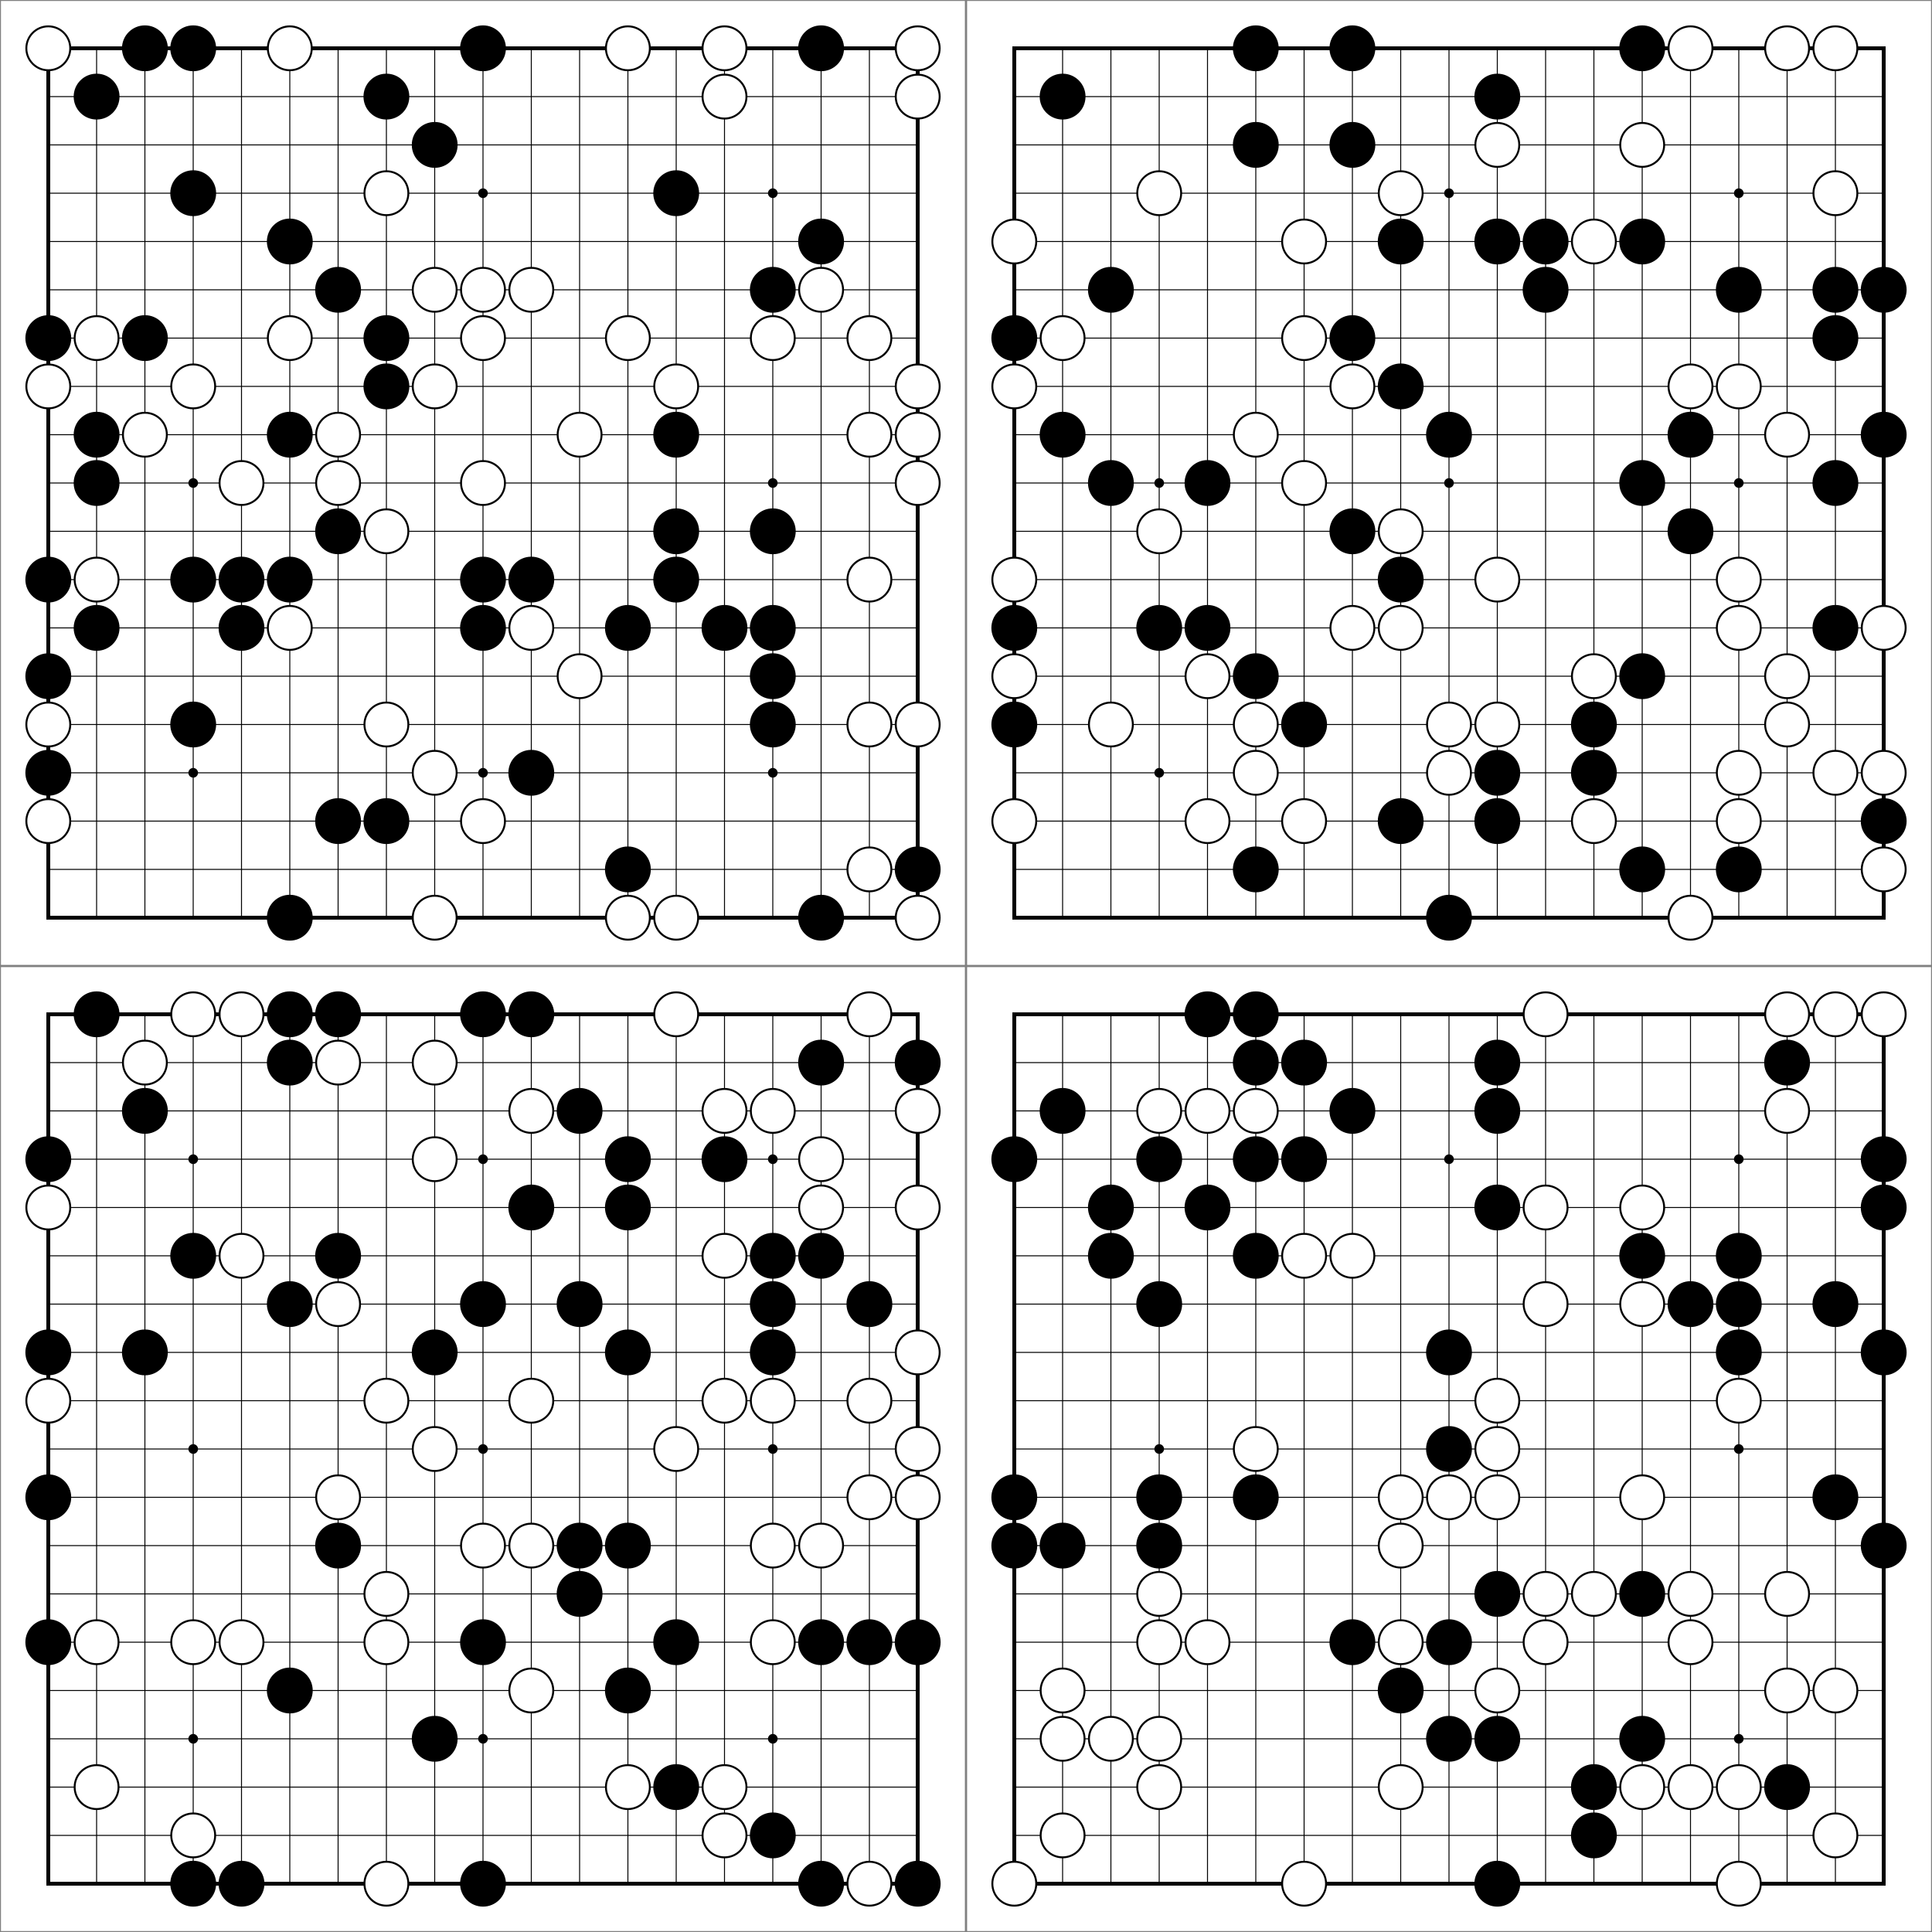 <?xml version="1.0" encoding="utf-8" ?>
<svg baseProfile="full" height="1000.0" version="1.1" width="1000.0" xmlns="http://www.w3.org/2000/svg" xmlns:ev="http://www.w3.org/2001/xml-events" xmlns:xlink="http://www.w3.org/1999/xlink"><rect width="100%" height="100%" fill="#333333" stroke="none"/><defs /><rect fill="white" height="475" width="475" x="0" y="0" /><rect fill="white" height="475" width="475" x="0" y="0" /><rect fill="white" height="475" width="475" x="0" y="0" /><rect fill="white" height="475" width="475" x="0" y="0" /><g transform="scale(1.0)"><rect fill="white" height="1000" width="1000" x="0" y="0" /><g transform="translate(12.5,12.5) translate(12.5,12.5)"><g id="hlines" stroke="black"><line stroke-width="0.5px" x1="0" x2="450" y1="25" y2="25" /><line stroke-width="0.5px" x1="0" x2="450" y1="50" y2="50" /><line stroke-width="0.5px" x1="0" x2="450" y1="75" y2="75" /><line stroke-width="0.5px" x1="0" x2="450" y1="100" y2="100" /><line stroke-width="0.5px" x1="0" x2="450" y1="125" y2="125" /><line stroke-width="0.5px" x1="0" x2="450" y1="150" y2="150" /><line stroke-width="0.5px" x1="0" x2="450" y1="175" y2="175" /><line stroke-width="0.5px" x1="0" x2="450" y1="200" y2="200" /><line stroke-width="0.5px" x1="0" x2="450" y1="225" y2="225" /><line stroke-width="0.5px" x1="0" x2="450" y1="250" y2="250" /><line stroke-width="0.5px" x1="0" x2="450" y1="275" y2="275" /><line stroke-width="0.5px" x1="0" x2="450" y1="300" y2="300" /><line stroke-width="0.5px" x1="0" x2="450" y1="325" y2="325" /><line stroke-width="0.5px" x1="0" x2="450" y1="350" y2="350" /><line stroke-width="0.5px" x1="0" x2="450" y1="375" y2="375" /><line stroke-width="0.5px" x1="0" x2="450" y1="400" y2="400" /><line stroke-width="0.5px" x1="0" x2="450" y1="425" y2="425" /></g><g id="vline" stroke="black"><line stroke-width="0.5px" x1="25" x2="25" y1="0" y2="450" /><line stroke-width="0.5px" x1="50" x2="50" y1="0" y2="450" /><line stroke-width="0.5px" x1="75" x2="75" y1="0" y2="450" /><line stroke-width="0.5px" x1="100" x2="100" y1="0" y2="450" /><line stroke-width="0.5px" x1="125" x2="125" y1="0" y2="450" /><line stroke-width="0.5px" x1="150" x2="150" y1="0" y2="450" /><line stroke-width="0.5px" x1="175" x2="175" y1="0" y2="450" /><line stroke-width="0.5px" x1="200" x2="200" y1="0" y2="450" /><line stroke-width="0.5px" x1="225" x2="225" y1="0" y2="450" /><line stroke-width="0.5px" x1="250" x2="250" y1="0" y2="450" /><line stroke-width="0.5px" x1="275" x2="275" y1="0" y2="450" /><line stroke-width="0.5px" x1="300" x2="300" y1="0" y2="450" /><line stroke-width="0.5px" x1="325" x2="325" y1="0" y2="450" /><line stroke-width="0.5px" x1="350" x2="350" y1="0" y2="450" /><line stroke-width="0.5px" x1="375" x2="375" y1="0" y2="450" /><line stroke-width="0.5px" x1="400" x2="400" y1="0" y2="450" /><line stroke-width="0.5px" x1="425" x2="425" y1="0" y2="450" /></g><rect fill="none" height="450" stroke="black" stroke-width="2px" width="450" x="0" y="0" /><g><circle cx="75" cy="75" fill="black" r="2.5" /><circle cx="75" cy="225" fill="black" r="2.5" /><circle cx="75" cy="375" fill="black" r="2.5" /><circle cx="225" cy="75" fill="black" r="2.5" /><circle cx="225" cy="225" fill="black" r="2.5" /><circle cx="225" cy="375" fill="black" r="2.5" /><circle cx="375" cy="75" fill="black" r="2.5" /><circle cx="375" cy="225" fill="black" r="2.5" /><circle cx="375" cy="375" fill="black" r="2.5" /></g><circle cx="0" cy="0" fill="white" r="11.364" stroke="black" /><circle cx="50" cy="0" fill="black" r="11.364" stroke="black" /><circle cx="75" cy="0" fill="black" r="11.364" stroke="black" /><circle cx="125" cy="0" fill="white" r="11.364" stroke="black" /><circle cx="225" cy="0" fill="black" r="11.364" stroke="black" /><circle cx="300" cy="0" fill="white" r="11.364" stroke="black" /><circle cx="350" cy="0" fill="white" r="11.364" stroke="black" /><circle cx="400" cy="0" fill="black" r="11.364" stroke="black" /><circle cx="450" cy="0" fill="white" r="11.364" stroke="black" /><circle cx="25" cy="25" fill="black" r="11.364" stroke="black" /><circle cx="175" cy="25" fill="black" r="11.364" stroke="black" /><circle cx="350" cy="25" fill="white" r="11.364" stroke="black" /><circle cx="450" cy="25" fill="white" r="11.364" stroke="black" /><circle cx="200" cy="50" fill="black" r="11.364" stroke="black" /><circle cx="75" cy="75" fill="black" r="11.364" stroke="black" /><circle cx="175" cy="75" fill="white" r="11.364" stroke="black" /><circle cx="325" cy="75" fill="black" r="11.364" stroke="black" /><circle cx="125" cy="100" fill="black" r="11.364" stroke="black" /><circle cx="400" cy="100" fill="black" r="11.364" stroke="black" /><circle cx="150" cy="125" fill="black" r="11.364" stroke="black" /><circle cx="200" cy="125" fill="white" r="11.364" stroke="black" /><circle cx="225" cy="125" fill="white" r="11.364" stroke="black" /><circle cx="250" cy="125" fill="white" r="11.364" stroke="black" /><circle cx="375" cy="125" fill="black" r="11.364" stroke="black" /><circle cx="400" cy="125" fill="white" r="11.364" stroke="black" /><circle cx="0" cy="150" fill="black" r="11.364" stroke="black" /><circle cx="25" cy="150" fill="white" r="11.364" stroke="black" /><circle cx="50" cy="150" fill="black" r="11.364" stroke="black" /><circle cx="125" cy="150" fill="white" r="11.364" stroke="black" /><circle cx="175" cy="150" fill="black" r="11.364" stroke="black" /><circle cx="225" cy="150" fill="white" r="11.364" stroke="black" /><circle cx="300" cy="150" fill="white" r="11.364" stroke="black" /><circle cx="375" cy="150" fill="white" r="11.364" stroke="black" /><circle cx="425" cy="150" fill="white" r="11.364" stroke="black" /><circle cx="0" cy="175" fill="white" r="11.364" stroke="black" /><circle cx="75" cy="175" fill="white" r="11.364" stroke="black" /><circle cx="175" cy="175" fill="black" r="11.364" stroke="black" /><circle cx="200" cy="175" fill="white" r="11.364" stroke="black" /><circle cx="325" cy="175" fill="white" r="11.364" stroke="black" /><circle cx="450" cy="175" fill="white" r="11.364" stroke="black" /><circle cx="25" cy="200" fill="black" r="11.364" stroke="black" /><circle cx="50" cy="200" fill="white" r="11.364" stroke="black" /><circle cx="125" cy="200" fill="black" r="11.364" stroke="black" /><circle cx="150" cy="200" fill="white" r="11.364" stroke="black" /><circle cx="275" cy="200" fill="white" r="11.364" stroke="black" /><circle cx="325" cy="200" fill="black" r="11.364" stroke="black" /><circle cx="425" cy="200" fill="white" r="11.364" stroke="black" /><circle cx="450" cy="200" fill="white" r="11.364" stroke="black" /><circle cx="25" cy="225" fill="black" r="11.364" stroke="black" /><circle cx="100" cy="225" fill="white" r="11.364" stroke="black" /><circle cx="150" cy="225" fill="white" r="11.364" stroke="black" /><circle cx="225" cy="225" fill="white" r="11.364" stroke="black" /><circle cx="450" cy="225" fill="white" r="11.364" stroke="black" /><circle cx="150" cy="250" fill="black" r="11.364" stroke="black" /><circle cx="175" cy="250" fill="white" r="11.364" stroke="black" /><circle cx="325" cy="250" fill="black" r="11.364" stroke="black" /><circle cx="375" cy="250" fill="black" r="11.364" stroke="black" /><circle cx="0" cy="275" fill="black" r="11.364" stroke="black" /><circle cx="25" cy="275" fill="white" r="11.364" stroke="black" /><circle cx="75" cy="275" fill="black" r="11.364" stroke="black" /><circle cx="100" cy="275" fill="black" r="11.364" stroke="black" /><circle cx="125" cy="275" fill="black" r="11.364" stroke="black" /><circle cx="225" cy="275" fill="black" r="11.364" stroke="black" /><circle cx="250" cy="275" fill="black" r="11.364" stroke="black" /><circle cx="325" cy="275" fill="black" r="11.364" stroke="black" /><circle cx="425" cy="275" fill="white" r="11.364" stroke="black" /><circle cx="25" cy="300" fill="black" r="11.364" stroke="black" /><circle cx="100" cy="300" fill="black" r="11.364" stroke="black" /><circle cx="125" cy="300" fill="white" r="11.364" stroke="black" /><circle cx="225" cy="300" fill="black" r="11.364" stroke="black" /><circle cx="250" cy="300" fill="white" r="11.364" stroke="black" /><circle cx="300" cy="300" fill="black" r="11.364" stroke="black" /><circle cx="350" cy="300" fill="black" r="11.364" stroke="black" /><circle cx="375" cy="300" fill="black" r="11.364" stroke="black" /><circle cx="0" cy="325" fill="black" r="11.364" stroke="black" /><circle cx="275" cy="325" fill="white" r="11.364" stroke="black" /><circle cx="375" cy="325" fill="black" r="11.364" stroke="black" /><circle cx="0" cy="350" fill="white" r="11.364" stroke="black" /><circle cx="75" cy="350" fill="black" r="11.364" stroke="black" /><circle cx="175" cy="350" fill="white" r="11.364" stroke="black" /><circle cx="375" cy="350" fill="black" r="11.364" stroke="black" /><circle cx="425" cy="350" fill="white" r="11.364" stroke="black" /><circle cx="450" cy="350" fill="white" r="11.364" stroke="black" /><circle cx="0" cy="375" fill="black" r="11.364" stroke="black" /><circle cx="200" cy="375" fill="white" r="11.364" stroke="black" /><circle cx="250" cy="375" fill="black" r="11.364" stroke="black" /><circle cx="0" cy="400" fill="white" r="11.364" stroke="black" /><circle cx="150" cy="400" fill="black" r="11.364" stroke="black" /><circle cx="175" cy="400" fill="black" r="11.364" stroke="black" /><circle cx="225" cy="400" fill="white" r="11.364" stroke="black" /><circle cx="300" cy="425" fill="black" r="11.364" stroke="black" /><circle cx="425" cy="425" fill="white" r="11.364" stroke="black" /><circle cx="450" cy="425" fill="black" r="11.364" stroke="black" /><circle cx="125" cy="450" fill="black" r="11.364" stroke="black" /><circle cx="200" cy="450" fill="white" r="11.364" stroke="black" /><circle cx="300" cy="450" fill="white" r="11.364" stroke="black" /><circle cx="325" cy="450" fill="white" r="11.364" stroke="black" /><circle cx="400" cy="450" fill="black" r="11.364" stroke="black" /><circle cx="450" cy="450" fill="white" r="11.364" stroke="black" /></g><rect fill="none" height="500" stroke="gray" width="500" x="0" y="0" /><g transform="translate(12.5,12.5) translate(512.5,12.5)"><g id="hlines" stroke="black"><line stroke-width="0.5px" x1="0" x2="450" y1="25" y2="25" /><line stroke-width="0.5px" x1="0" x2="450" y1="50" y2="50" /><line stroke-width="0.5px" x1="0" x2="450" y1="75" y2="75" /><line stroke-width="0.5px" x1="0" x2="450" y1="100" y2="100" /><line stroke-width="0.5px" x1="0" x2="450" y1="125" y2="125" /><line stroke-width="0.5px" x1="0" x2="450" y1="150" y2="150" /><line stroke-width="0.5px" x1="0" x2="450" y1="175" y2="175" /><line stroke-width="0.5px" x1="0" x2="450" y1="200" y2="200" /><line stroke-width="0.5px" x1="0" x2="450" y1="225" y2="225" /><line stroke-width="0.5px" x1="0" x2="450" y1="250" y2="250" /><line stroke-width="0.5px" x1="0" x2="450" y1="275" y2="275" /><line stroke-width="0.5px" x1="0" x2="450" y1="300" y2="300" /><line stroke-width="0.5px" x1="0" x2="450" y1="325" y2="325" /><line stroke-width="0.5px" x1="0" x2="450" y1="350" y2="350" /><line stroke-width="0.5px" x1="0" x2="450" y1="375" y2="375" /><line stroke-width="0.5px" x1="0" x2="450" y1="400" y2="400" /><line stroke-width="0.5px" x1="0" x2="450" y1="425" y2="425" /></g><g id="vline" stroke="black"><line stroke-width="0.5px" x1="25" x2="25" y1="0" y2="450" /><line stroke-width="0.5px" x1="50" x2="50" y1="0" y2="450" /><line stroke-width="0.5px" x1="75" x2="75" y1="0" y2="450" /><line stroke-width="0.5px" x1="100" x2="100" y1="0" y2="450" /><line stroke-width="0.5px" x1="125" x2="125" y1="0" y2="450" /><line stroke-width="0.5px" x1="150" x2="150" y1="0" y2="450" /><line stroke-width="0.5px" x1="175" x2="175" y1="0" y2="450" /><line stroke-width="0.5px" x1="200" x2="200" y1="0" y2="450" /><line stroke-width="0.5px" x1="225" x2="225" y1="0" y2="450" /><line stroke-width="0.5px" x1="250" x2="250" y1="0" y2="450" /><line stroke-width="0.5px" x1="275" x2="275" y1="0" y2="450" /><line stroke-width="0.5px" x1="300" x2="300" y1="0" y2="450" /><line stroke-width="0.5px" x1="325" x2="325" y1="0" y2="450" /><line stroke-width="0.5px" x1="350" x2="350" y1="0" y2="450" /><line stroke-width="0.5px" x1="375" x2="375" y1="0" y2="450" /><line stroke-width="0.5px" x1="400" x2="400" y1="0" y2="450" /><line stroke-width="0.5px" x1="425" x2="425" y1="0" y2="450" /></g><rect fill="none" height="450" stroke="black" stroke-width="2px" width="450" x="0" y="0" /><g><circle cx="75" cy="75" fill="black" r="2.5" /><circle cx="75" cy="225" fill="black" r="2.5" /><circle cx="75" cy="375" fill="black" r="2.5" /><circle cx="225" cy="75" fill="black" r="2.5" /><circle cx="225" cy="225" fill="black" r="2.5" /><circle cx="225" cy="375" fill="black" r="2.5" /><circle cx="375" cy="75" fill="black" r="2.5" /><circle cx="375" cy="225" fill="black" r="2.5" /><circle cx="375" cy="375" fill="black" r="2.5" /></g><circle cx="125" cy="0" fill="black" r="11.364" stroke="black" /><circle cx="175" cy="0" fill="black" r="11.364" stroke="black" /><circle cx="325" cy="0" fill="black" r="11.364" stroke="black" /><circle cx="350" cy="0" fill="white" r="11.364" stroke="black" /><circle cx="400" cy="0" fill="white" r="11.364" stroke="black" /><circle cx="425" cy="0" fill="white" r="11.364" stroke="black" /><circle cx="25" cy="25" fill="black" r="11.364" stroke="black" /><circle cx="250" cy="25" fill="black" r="11.364" stroke="black" /><circle cx="125" cy="50" fill="black" r="11.364" stroke="black" /><circle cx="175" cy="50" fill="black" r="11.364" stroke="black" /><circle cx="250" cy="50" fill="white" r="11.364" stroke="black" /><circle cx="325" cy="50" fill="white" r="11.364" stroke="black" /><circle cx="75" cy="75" fill="white" r="11.364" stroke="black" /><circle cx="200" cy="75" fill="white" r="11.364" stroke="black" /><circle cx="425" cy="75" fill="white" r="11.364" stroke="black" /><circle cx="0" cy="100" fill="white" r="11.364" stroke="black" /><circle cx="150" cy="100" fill="white" r="11.364" stroke="black" /><circle cx="200" cy="100" fill="black" r="11.364" stroke="black" /><circle cx="250" cy="100" fill="black" r="11.364" stroke="black" /><circle cx="275" cy="100" fill="black" r="11.364" stroke="black" /><circle cx="300" cy="100" fill="white" r="11.364" stroke="black" /><circle cx="325" cy="100" fill="black" r="11.364" stroke="black" /><circle cx="50" cy="125" fill="black" r="11.364" stroke="black" /><circle cx="275" cy="125" fill="black" r="11.364" stroke="black" /><circle cx="375" cy="125" fill="black" r="11.364" stroke="black" /><circle cx="425" cy="125" fill="black" r="11.364" stroke="black" /><circle cx="450" cy="125" fill="black" r="11.364" stroke="black" /><circle cx="0" cy="150" fill="black" r="11.364" stroke="black" /><circle cx="25" cy="150" fill="white" r="11.364" stroke="black" /><circle cx="150" cy="150" fill="white" r="11.364" stroke="black" /><circle cx="175" cy="150" fill="black" r="11.364" stroke="black" /><circle cx="425" cy="150" fill="black" r="11.364" stroke="black" /><circle cx="0" cy="175" fill="white" r="11.364" stroke="black" /><circle cx="175" cy="175" fill="white" r="11.364" stroke="black" /><circle cx="200" cy="175" fill="black" r="11.364" stroke="black" /><circle cx="350" cy="175" fill="white" r="11.364" stroke="black" /><circle cx="375" cy="175" fill="white" r="11.364" stroke="black" /><circle cx="25" cy="200" fill="black" r="11.364" stroke="black" /><circle cx="125" cy="200" fill="white" r="11.364" stroke="black" /><circle cx="225" cy="200" fill="black" r="11.364" stroke="black" /><circle cx="350" cy="200" fill="black" r="11.364" stroke="black" /><circle cx="400" cy="200" fill="white" r="11.364" stroke="black" /><circle cx="450" cy="200" fill="black" r="11.364" stroke="black" /><circle cx="50" cy="225" fill="black" r="11.364" stroke="black" /><circle cx="100" cy="225" fill="black" r="11.364" stroke="black" /><circle cx="150" cy="225" fill="white" r="11.364" stroke="black" /><circle cx="325" cy="225" fill="black" r="11.364" stroke="black" /><circle cx="425" cy="225" fill="black" r="11.364" stroke="black" /><circle cx="75" cy="250" fill="white" r="11.364" stroke="black" /><circle cx="175" cy="250" fill="black" r="11.364" stroke="black" /><circle cx="200" cy="250" fill="white" r="11.364" stroke="black" /><circle cx="350" cy="250" fill="black" r="11.364" stroke="black" /><circle cx="0" cy="275" fill="white" r="11.364" stroke="black" /><circle cx="200" cy="275" fill="black" r="11.364" stroke="black" /><circle cx="250" cy="275" fill="white" r="11.364" stroke="black" /><circle cx="375" cy="275" fill="white" r="11.364" stroke="black" /><circle cx="0" cy="300" fill="black" r="11.364" stroke="black" /><circle cx="75" cy="300" fill="black" r="11.364" stroke="black" /><circle cx="100" cy="300" fill="black" r="11.364" stroke="black" /><circle cx="175" cy="300" fill="white" r="11.364" stroke="black" /><circle cx="200" cy="300" fill="white" r="11.364" stroke="black" /><circle cx="375" cy="300" fill="white" r="11.364" stroke="black" /><circle cx="425" cy="300" fill="black" r="11.364" stroke="black" /><circle cx="450" cy="300" fill="white" r="11.364" stroke="black" /><circle cx="0" cy="325" fill="white" r="11.364" stroke="black" /><circle cx="100" cy="325" fill="white" r="11.364" stroke="black" /><circle cx="125" cy="325" fill="black" r="11.364" stroke="black" /><circle cx="300" cy="325" fill="white" r="11.364" stroke="black" /><circle cx="325" cy="325" fill="black" r="11.364" stroke="black" /><circle cx="400" cy="325" fill="white" r="11.364" stroke="black" /><circle cx="0" cy="350" fill="black" r="11.364" stroke="black" /><circle cx="50" cy="350" fill="white" r="11.364" stroke="black" /><circle cx="125" cy="350" fill="white" r="11.364" stroke="black" /><circle cx="150" cy="350" fill="black" r="11.364" stroke="black" /><circle cx="225" cy="350" fill="white" r="11.364" stroke="black" /><circle cx="250" cy="350" fill="white" r="11.364" stroke="black" /><circle cx="300" cy="350" fill="black" r="11.364" stroke="black" /><circle cx="400" cy="350" fill="white" r="11.364" stroke="black" /><circle cx="125" cy="375" fill="white" r="11.364" stroke="black" /><circle cx="225" cy="375" fill="white" r="11.364" stroke="black" /><circle cx="250" cy="375" fill="black" r="11.364" stroke="black" /><circle cx="300" cy="375" fill="black" r="11.364" stroke="black" /><circle cx="375" cy="375" fill="white" r="11.364" stroke="black" /><circle cx="425" cy="375" fill="white" r="11.364" stroke="black" /><circle cx="450" cy="375" fill="white" r="11.364" stroke="black" /><circle cx="0" cy="400" fill="white" r="11.364" stroke="black" /><circle cx="100" cy="400" fill="white" r="11.364" stroke="black" /><circle cx="150" cy="400" fill="white" r="11.364" stroke="black" /><circle cx="200" cy="400" fill="black" r="11.364" stroke="black" /><circle cx="250" cy="400" fill="black" r="11.364" stroke="black" /><circle cx="300" cy="400" fill="white" r="11.364" stroke="black" /><circle cx="375" cy="400" fill="white" r="11.364" stroke="black" /><circle cx="450" cy="400" fill="black" r="11.364" stroke="black" /><circle cx="125" cy="425" fill="black" r="11.364" stroke="black" /><circle cx="325" cy="425" fill="black" r="11.364" stroke="black" /><circle cx="375" cy="425" fill="black" r="11.364" stroke="black" /><circle cx="450" cy="425" fill="white" r="11.364" stroke="black" /><circle cx="225" cy="450" fill="black" r="11.364" stroke="black" /><circle cx="350" cy="450" fill="white" r="11.364" stroke="black" /></g><rect fill="none" height="500" stroke="gray" width="500" x="500" y="0" /><g transform="translate(12.5,12.5) translate(12.5,512.5)"><g id="hlines" stroke="black"><line stroke-width="0.5px" x1="0" x2="450" y1="25" y2="25" /><line stroke-width="0.5px" x1="0" x2="450" y1="50" y2="50" /><line stroke-width="0.5px" x1="0" x2="450" y1="75" y2="75" /><line stroke-width="0.5px" x1="0" x2="450" y1="100" y2="100" /><line stroke-width="0.5px" x1="0" x2="450" y1="125" y2="125" /><line stroke-width="0.5px" x1="0" x2="450" y1="150" y2="150" /><line stroke-width="0.5px" x1="0" x2="450" y1="175" y2="175" /><line stroke-width="0.5px" x1="0" x2="450" y1="200" y2="200" /><line stroke-width="0.5px" x1="0" x2="450" y1="225" y2="225" /><line stroke-width="0.5px" x1="0" x2="450" y1="250" y2="250" /><line stroke-width="0.5px" x1="0" x2="450" y1="275" y2="275" /><line stroke-width="0.5px" x1="0" x2="450" y1="300" y2="300" /><line stroke-width="0.5px" x1="0" x2="450" y1="325" y2="325" /><line stroke-width="0.5px" x1="0" x2="450" y1="350" y2="350" /><line stroke-width="0.5px" x1="0" x2="450" y1="375" y2="375" /><line stroke-width="0.5px" x1="0" x2="450" y1="400" y2="400" /><line stroke-width="0.5px" x1="0" x2="450" y1="425" y2="425" /></g><g id="vline" stroke="black"><line stroke-width="0.5px" x1="25" x2="25" y1="0" y2="450" /><line stroke-width="0.5px" x1="50" x2="50" y1="0" y2="450" /><line stroke-width="0.5px" x1="75" x2="75" y1="0" y2="450" /><line stroke-width="0.5px" x1="100" x2="100" y1="0" y2="450" /><line stroke-width="0.5px" x1="125" x2="125" y1="0" y2="450" /><line stroke-width="0.5px" x1="150" x2="150" y1="0" y2="450" /><line stroke-width="0.5px" x1="175" x2="175" y1="0" y2="450" /><line stroke-width="0.5px" x1="200" x2="200" y1="0" y2="450" /><line stroke-width="0.5px" x1="225" x2="225" y1="0" y2="450" /><line stroke-width="0.5px" x1="250" x2="250" y1="0" y2="450" /><line stroke-width="0.5px" x1="275" x2="275" y1="0" y2="450" /><line stroke-width="0.5px" x1="300" x2="300" y1="0" y2="450" /><line stroke-width="0.5px" x1="325" x2="325" y1="0" y2="450" /><line stroke-width="0.5px" x1="350" x2="350" y1="0" y2="450" /><line stroke-width="0.5px" x1="375" x2="375" y1="0" y2="450" /><line stroke-width="0.5px" x1="400" x2="400" y1="0" y2="450" /><line stroke-width="0.5px" x1="425" x2="425" y1="0" y2="450" /></g><rect fill="none" height="450" stroke="black" stroke-width="2px" width="450" x="0" y="0" /><g><circle cx="75" cy="75" fill="black" r="2.5" /><circle cx="75" cy="225" fill="black" r="2.5" /><circle cx="75" cy="375" fill="black" r="2.5" /><circle cx="225" cy="75" fill="black" r="2.5" /><circle cx="225" cy="225" fill="black" r="2.5" /><circle cx="225" cy="375" fill="black" r="2.5" /><circle cx="375" cy="75" fill="black" r="2.5" /><circle cx="375" cy="225" fill="black" r="2.5" /><circle cx="375" cy="375" fill="black" r="2.5" /></g><circle cx="25" cy="0" fill="black" r="11.364" stroke="black" /><circle cx="75" cy="0" fill="white" r="11.364" stroke="black" /><circle cx="100" cy="0" fill="white" r="11.364" stroke="black" /><circle cx="125" cy="0" fill="black" r="11.364" stroke="black" /><circle cx="150" cy="0" fill="black" r="11.364" stroke="black" /><circle cx="225" cy="0" fill="black" r="11.364" stroke="black" /><circle cx="250" cy="0" fill="black" r="11.364" stroke="black" /><circle cx="325" cy="0" fill="white" r="11.364" stroke="black" /><circle cx="425" cy="0" fill="white" r="11.364" stroke="black" /><circle cx="50" cy="25" fill="white" r="11.364" stroke="black" /><circle cx="125" cy="25" fill="black" r="11.364" stroke="black" /><circle cx="150" cy="25" fill="white" r="11.364" stroke="black" /><circle cx="200" cy="25" fill="white" r="11.364" stroke="black" /><circle cx="400" cy="25" fill="black" r="11.364" stroke="black" /><circle cx="450" cy="25" fill="black" r="11.364" stroke="black" /><circle cx="50" cy="50" fill="black" r="11.364" stroke="black" /><circle cx="250" cy="50" fill="white" r="11.364" stroke="black" /><circle cx="275" cy="50" fill="black" r="11.364" stroke="black" /><circle cx="350" cy="50" fill="white" r="11.364" stroke="black" /><circle cx="375" cy="50" fill="white" r="11.364" stroke="black" /><circle cx="450" cy="50" fill="white" r="11.364" stroke="black" /><circle cx="0" cy="75" fill="black" r="11.364" stroke="black" /><circle cx="200" cy="75" fill="white" r="11.364" stroke="black" /><circle cx="300" cy="75" fill="black" r="11.364" stroke="black" /><circle cx="350" cy="75" fill="black" r="11.364" stroke="black" /><circle cx="400" cy="75" fill="white" r="11.364" stroke="black" /><circle cx="0" cy="100" fill="white" r="11.364" stroke="black" /><circle cx="250" cy="100" fill="black" r="11.364" stroke="black" /><circle cx="300" cy="100" fill="black" r="11.364" stroke="black" /><circle cx="400" cy="100" fill="white" r="11.364" stroke="black" /><circle cx="450" cy="100" fill="white" r="11.364" stroke="black" /><circle cx="75" cy="125" fill="black" r="11.364" stroke="black" /><circle cx="100" cy="125" fill="white" r="11.364" stroke="black" /><circle cx="150" cy="125" fill="black" r="11.364" stroke="black" /><circle cx="350" cy="125" fill="white" r="11.364" stroke="black" /><circle cx="375" cy="125" fill="black" r="11.364" stroke="black" /><circle cx="400" cy="125" fill="black" r="11.364" stroke="black" /><circle cx="125" cy="150" fill="black" r="11.364" stroke="black" /><circle cx="150" cy="150" fill="white" r="11.364" stroke="black" /><circle cx="225" cy="150" fill="black" r="11.364" stroke="black" /><circle cx="275" cy="150" fill="black" r="11.364" stroke="black" /><circle cx="375" cy="150" fill="black" r="11.364" stroke="black" /><circle cx="425" cy="150" fill="black" r="11.364" stroke="black" /><circle cx="0" cy="175" fill="black" r="11.364" stroke="black" /><circle cx="50" cy="175" fill="black" r="11.364" stroke="black" /><circle cx="200" cy="175" fill="black" r="11.364" stroke="black" /><circle cx="300" cy="175" fill="black" r="11.364" stroke="black" /><circle cx="375" cy="175" fill="black" r="11.364" stroke="black" /><circle cx="450" cy="175" fill="white" r="11.364" stroke="black" /><circle cx="0" cy="200" fill="white" r="11.364" stroke="black" /><circle cx="175" cy="200" fill="white" r="11.364" stroke="black" /><circle cx="250" cy="200" fill="white" r="11.364" stroke="black" /><circle cx="350" cy="200" fill="white" r="11.364" stroke="black" /><circle cx="375" cy="200" fill="white" r="11.364" stroke="black" /><circle cx="425" cy="200" fill="white" r="11.364" stroke="black" /><circle cx="200" cy="225" fill="white" r="11.364" stroke="black" /><circle cx="325" cy="225" fill="white" r="11.364" stroke="black" /><circle cx="450" cy="225" fill="white" r="11.364" stroke="black" /><circle cx="0" cy="250" fill="black" r="11.364" stroke="black" /><circle cx="150" cy="250" fill="white" r="11.364" stroke="black" /><circle cx="425" cy="250" fill="white" r="11.364" stroke="black" /><circle cx="450" cy="250" fill="white" r="11.364" stroke="black" /><circle cx="150" cy="275" fill="black" r="11.364" stroke="black" /><circle cx="225" cy="275" fill="white" r="11.364" stroke="black" /><circle cx="250" cy="275" fill="white" r="11.364" stroke="black" /><circle cx="275" cy="275" fill="black" r="11.364" stroke="black" /><circle cx="300" cy="275" fill="black" r="11.364" stroke="black" /><circle cx="375" cy="275" fill="white" r="11.364" stroke="black" /><circle cx="400" cy="275" fill="white" r="11.364" stroke="black" /><circle cx="175" cy="300" fill="white" r="11.364" stroke="black" /><circle cx="275" cy="300" fill="black" r="11.364" stroke="black" /><circle cx="0" cy="325" fill="black" r="11.364" stroke="black" /><circle cx="25" cy="325" fill="white" r="11.364" stroke="black" /><circle cx="75" cy="325" fill="white" r="11.364" stroke="black" /><circle cx="100" cy="325" fill="white" r="11.364" stroke="black" /><circle cx="175" cy="325" fill="white" r="11.364" stroke="black" /><circle cx="225" cy="325" fill="black" r="11.364" stroke="black" /><circle cx="325" cy="325" fill="black" r="11.364" stroke="black" /><circle cx="375" cy="325" fill="white" r="11.364" stroke="black" /><circle cx="400" cy="325" fill="black" r="11.364" stroke="black" /><circle cx="425" cy="325" fill="black" r="11.364" stroke="black" /><circle cx="450" cy="325" fill="black" r="11.364" stroke="black" /><circle cx="125" cy="350" fill="black" r="11.364" stroke="black" /><circle cx="250" cy="350" fill="white" r="11.364" stroke="black" /><circle cx="300" cy="350" fill="black" r="11.364" stroke="black" /><circle cx="200" cy="375" fill="black" r="11.364" stroke="black" /><circle cx="25" cy="400" fill="white" r="11.364" stroke="black" /><circle cx="300" cy="400" fill="white" r="11.364" stroke="black" /><circle cx="325" cy="400" fill="black" r="11.364" stroke="black" /><circle cx="350" cy="400" fill="white" r="11.364" stroke="black" /><circle cx="75" cy="425" fill="white" r="11.364" stroke="black" /><circle cx="350" cy="425" fill="white" r="11.364" stroke="black" /><circle cx="375" cy="425" fill="black" r="11.364" stroke="black" /><circle cx="75" cy="450" fill="black" r="11.364" stroke="black" /><circle cx="100" cy="450" fill="black" r="11.364" stroke="black" /><circle cx="175" cy="450" fill="white" r="11.364" stroke="black" /><circle cx="225" cy="450" fill="black" r="11.364" stroke="black" /><circle cx="400" cy="450" fill="black" r="11.364" stroke="black" /><circle cx="425" cy="450" fill="white" r="11.364" stroke="black" /><circle cx="450" cy="450" fill="black" r="11.364" stroke="black" /></g><rect fill="none" height="500" stroke="gray" width="500" x="0" y="500" /><g transform="translate(12.5,12.5) translate(512.5,512.5)"><g id="hlines" stroke="black"><line stroke-width="0.5px" x1="0" x2="450" y1="25" y2="25" /><line stroke-width="0.5px" x1="0" x2="450" y1="50" y2="50" /><line stroke-width="0.5px" x1="0" x2="450" y1="75" y2="75" /><line stroke-width="0.5px" x1="0" x2="450" y1="100" y2="100" /><line stroke-width="0.5px" x1="0" x2="450" y1="125" y2="125" /><line stroke-width="0.5px" x1="0" x2="450" y1="150" y2="150" /><line stroke-width="0.5px" x1="0" x2="450" y1="175" y2="175" /><line stroke-width="0.5px" x1="0" x2="450" y1="200" y2="200" /><line stroke-width="0.5px" x1="0" x2="450" y1="225" y2="225" /><line stroke-width="0.5px" x1="0" x2="450" y1="250" y2="250" /><line stroke-width="0.5px" x1="0" x2="450" y1="275" y2="275" /><line stroke-width="0.5px" x1="0" x2="450" y1="300" y2="300" /><line stroke-width="0.5px" x1="0" x2="450" y1="325" y2="325" /><line stroke-width="0.5px" x1="0" x2="450" y1="350" y2="350" /><line stroke-width="0.5px" x1="0" x2="450" y1="375" y2="375" /><line stroke-width="0.5px" x1="0" x2="450" y1="400" y2="400" /><line stroke-width="0.5px" x1="0" x2="450" y1="425" y2="425" /></g><g id="vline" stroke="black"><line stroke-width="0.5px" x1="25" x2="25" y1="0" y2="450" /><line stroke-width="0.5px" x1="50" x2="50" y1="0" y2="450" /><line stroke-width="0.5px" x1="75" x2="75" y1="0" y2="450" /><line stroke-width="0.5px" x1="100" x2="100" y1="0" y2="450" /><line stroke-width="0.5px" x1="125" x2="125" y1="0" y2="450" /><line stroke-width="0.5px" x1="150" x2="150" y1="0" y2="450" /><line stroke-width="0.5px" x1="175" x2="175" y1="0" y2="450" /><line stroke-width="0.5px" x1="200" x2="200" y1="0" y2="450" /><line stroke-width="0.5px" x1="225" x2="225" y1="0" y2="450" /><line stroke-width="0.5px" x1="250" x2="250" y1="0" y2="450" /><line stroke-width="0.5px" x1="275" x2="275" y1="0" y2="450" /><line stroke-width="0.5px" x1="300" x2="300" y1="0" y2="450" /><line stroke-width="0.5px" x1="325" x2="325" y1="0" y2="450" /><line stroke-width="0.5px" x1="350" x2="350" y1="0" y2="450" /><line stroke-width="0.5px" x1="375" x2="375" y1="0" y2="450" /><line stroke-width="0.5px" x1="400" x2="400" y1="0" y2="450" /><line stroke-width="0.5px" x1="425" x2="425" y1="0" y2="450" /></g><rect fill="none" height="450" stroke="black" stroke-width="2px" width="450" x="0" y="0" /><g><circle cx="75" cy="75" fill="black" r="2.5" /><circle cx="75" cy="225" fill="black" r="2.5" /><circle cx="75" cy="375" fill="black" r="2.5" /><circle cx="225" cy="75" fill="black" r="2.5" /><circle cx="225" cy="225" fill="black" r="2.5" /><circle cx="225" cy="375" fill="black" r="2.5" /><circle cx="375" cy="75" fill="black" r="2.5" /><circle cx="375" cy="225" fill="black" r="2.5" /><circle cx="375" cy="375" fill="black" r="2.5" /></g><circle cx="100" cy="0" fill="black" r="11.364" stroke="black" /><circle cx="125" cy="0" fill="black" r="11.364" stroke="black" /><circle cx="275" cy="0" fill="white" r="11.364" stroke="black" /><circle cx="400" cy="0" fill="white" r="11.364" stroke="black" /><circle cx="425" cy="0" fill="white" r="11.364" stroke="black" /><circle cx="450" cy="0" fill="white" r="11.364" stroke="black" /><circle cx="125" cy="25" fill="black" r="11.364" stroke="black" /><circle cx="150" cy="25" fill="black" r="11.364" stroke="black" /><circle cx="250" cy="25" fill="black" r="11.364" stroke="black" /><circle cx="400" cy="25" fill="black" r="11.364" stroke="black" /><circle cx="25" cy="50" fill="black" r="11.364" stroke="black" /><circle cx="75" cy="50" fill="white" r="11.364" stroke="black" /><circle cx="100" cy="50" fill="white" r="11.364" stroke="black" /><circle cx="125" cy="50" fill="white" r="11.364" stroke="black" /><circle cx="175" cy="50" fill="black" r="11.364" stroke="black" /><circle cx="250" cy="50" fill="black" r="11.364" stroke="black" /><circle cx="400" cy="50" fill="white" r="11.364" stroke="black" /><circle cx="0" cy="75" fill="black" r="11.364" stroke="black" /><circle cx="75" cy="75" fill="black" r="11.364" stroke="black" /><circle cx="125" cy="75" fill="black" r="11.364" stroke="black" /><circle cx="150" cy="75" fill="black" r="11.364" stroke="black" /><circle cx="450" cy="75" fill="black" r="11.364" stroke="black" /><circle cx="50" cy="100" fill="black" r="11.364" stroke="black" /><circle cx="100" cy="100" fill="black" r="11.364" stroke="black" /><circle cx="250" cy="100" fill="black" r="11.364" stroke="black" /><circle cx="275" cy="100" fill="white" r="11.364" stroke="black" /><circle cx="325" cy="100" fill="white" r="11.364" stroke="black" /><circle cx="450" cy="100" fill="black" r="11.364" stroke="black" /><circle cx="50" cy="125" fill="black" r="11.364" stroke="black" /><circle cx="125" cy="125" fill="black" r="11.364" stroke="black" /><circle cx="150" cy="125" fill="white" r="11.364" stroke="black" /><circle cx="175" cy="125" fill="white" r="11.364" stroke="black" /><circle cx="325" cy="125" fill="black" r="11.364" stroke="black" /><circle cx="375" cy="125" fill="black" r="11.364" stroke="black" /><circle cx="75" cy="150" fill="black" r="11.364" stroke="black" /><circle cx="275" cy="150" fill="white" r="11.364" stroke="black" /><circle cx="325" cy="150" fill="white" r="11.364" stroke="black" /><circle cx="350" cy="150" fill="black" r="11.364" stroke="black" /><circle cx="375" cy="150" fill="black" r="11.364" stroke="black" /><circle cx="425" cy="150" fill="black" r="11.364" stroke="black" /><circle cx="225" cy="175" fill="black" r="11.364" stroke="black" /><circle cx="375" cy="175" fill="black" r="11.364" stroke="black" /><circle cx="450" cy="175" fill="black" r="11.364" stroke="black" /><circle cx="250" cy="200" fill="white" r="11.364" stroke="black" /><circle cx="375" cy="200" fill="white" r="11.364" stroke="black" /><circle cx="125" cy="225" fill="white" r="11.364" stroke="black" /><circle cx="225" cy="225" fill="black" r="11.364" stroke="black" /><circle cx="250" cy="225" fill="white" r="11.364" stroke="black" /><circle cx="0" cy="250" fill="black" r="11.364" stroke="black" /><circle cx="75" cy="250" fill="black" r="11.364" stroke="black" /><circle cx="125" cy="250" fill="black" r="11.364" stroke="black" /><circle cx="200" cy="250" fill="white" r="11.364" stroke="black" /><circle cx="225" cy="250" fill="white" r="11.364" stroke="black" /><circle cx="250" cy="250" fill="white" r="11.364" stroke="black" /><circle cx="325" cy="250" fill="white" r="11.364" stroke="black" /><circle cx="425" cy="250" fill="black" r="11.364" stroke="black" /><circle cx="0" cy="275" fill="black" r="11.364" stroke="black" /><circle cx="25" cy="275" fill="black" r="11.364" stroke="black" /><circle cx="75" cy="275" fill="black" r="11.364" stroke="black" /><circle cx="200" cy="275" fill="white" r="11.364" stroke="black" /><circle cx="450" cy="275" fill="black" r="11.364" stroke="black" /><circle cx="75" cy="300" fill="white" r="11.364" stroke="black" /><circle cx="250" cy="300" fill="black" r="11.364" stroke="black" /><circle cx="275" cy="300" fill="white" r="11.364" stroke="black" /><circle cx="300" cy="300" fill="white" r="11.364" stroke="black" /><circle cx="325" cy="300" fill="black" r="11.364" stroke="black" /><circle cx="350" cy="300" fill="white" r="11.364" stroke="black" /><circle cx="400" cy="300" fill="white" r="11.364" stroke="black" /><circle cx="75" cy="325" fill="white" r="11.364" stroke="black" /><circle cx="100" cy="325" fill="white" r="11.364" stroke="black" /><circle cx="175" cy="325" fill="black" r="11.364" stroke="black" /><circle cx="200" cy="325" fill="white" r="11.364" stroke="black" /><circle cx="225" cy="325" fill="black" r="11.364" stroke="black" /><circle cx="275" cy="325" fill="white" r="11.364" stroke="black" /><circle cx="350" cy="325" fill="white" r="11.364" stroke="black" /><circle cx="25" cy="350" fill="white" r="11.364" stroke="black" /><circle cx="200" cy="350" fill="black" r="11.364" stroke="black" /><circle cx="250" cy="350" fill="white" r="11.364" stroke="black" /><circle cx="400" cy="350" fill="white" r="11.364" stroke="black" /><circle cx="425" cy="350" fill="white" r="11.364" stroke="black" /><circle cx="25" cy="375" fill="white" r="11.364" stroke="black" /><circle cx="50" cy="375" fill="white" r="11.364" stroke="black" /><circle cx="75" cy="375" fill="white" r="11.364" stroke="black" /><circle cx="225" cy="375" fill="black" r="11.364" stroke="black" /><circle cx="250" cy="375" fill="black" r="11.364" stroke="black" /><circle cx="325" cy="375" fill="black" r="11.364" stroke="black" /><circle cx="75" cy="400" fill="white" r="11.364" stroke="black" /><circle cx="200" cy="400" fill="white" r="11.364" stroke="black" /><circle cx="300" cy="400" fill="black" r="11.364" stroke="black" /><circle cx="325" cy="400" fill="white" r="11.364" stroke="black" /><circle cx="350" cy="400" fill="white" r="11.364" stroke="black" /><circle cx="375" cy="400" fill="white" r="11.364" stroke="black" /><circle cx="400" cy="400" fill="black" r="11.364" stroke="black" /><circle cx="25" cy="425" fill="white" r="11.364" stroke="black" /><circle cx="300" cy="425" fill="black" r="11.364" stroke="black" /><circle cx="425" cy="425" fill="white" r="11.364" stroke="black" /><circle cx="0" cy="450" fill="white" r="11.364" stroke="black" /><circle cx="150" cy="450" fill="white" r="11.364" stroke="black" /><circle cx="250" cy="450" fill="black" r="11.364" stroke="black" /><circle cx="375" cy="450" fill="white" r="11.364" stroke="black" /></g><rect fill="none" height="500" stroke="gray" width="500" x="500" y="500" /></g></svg>